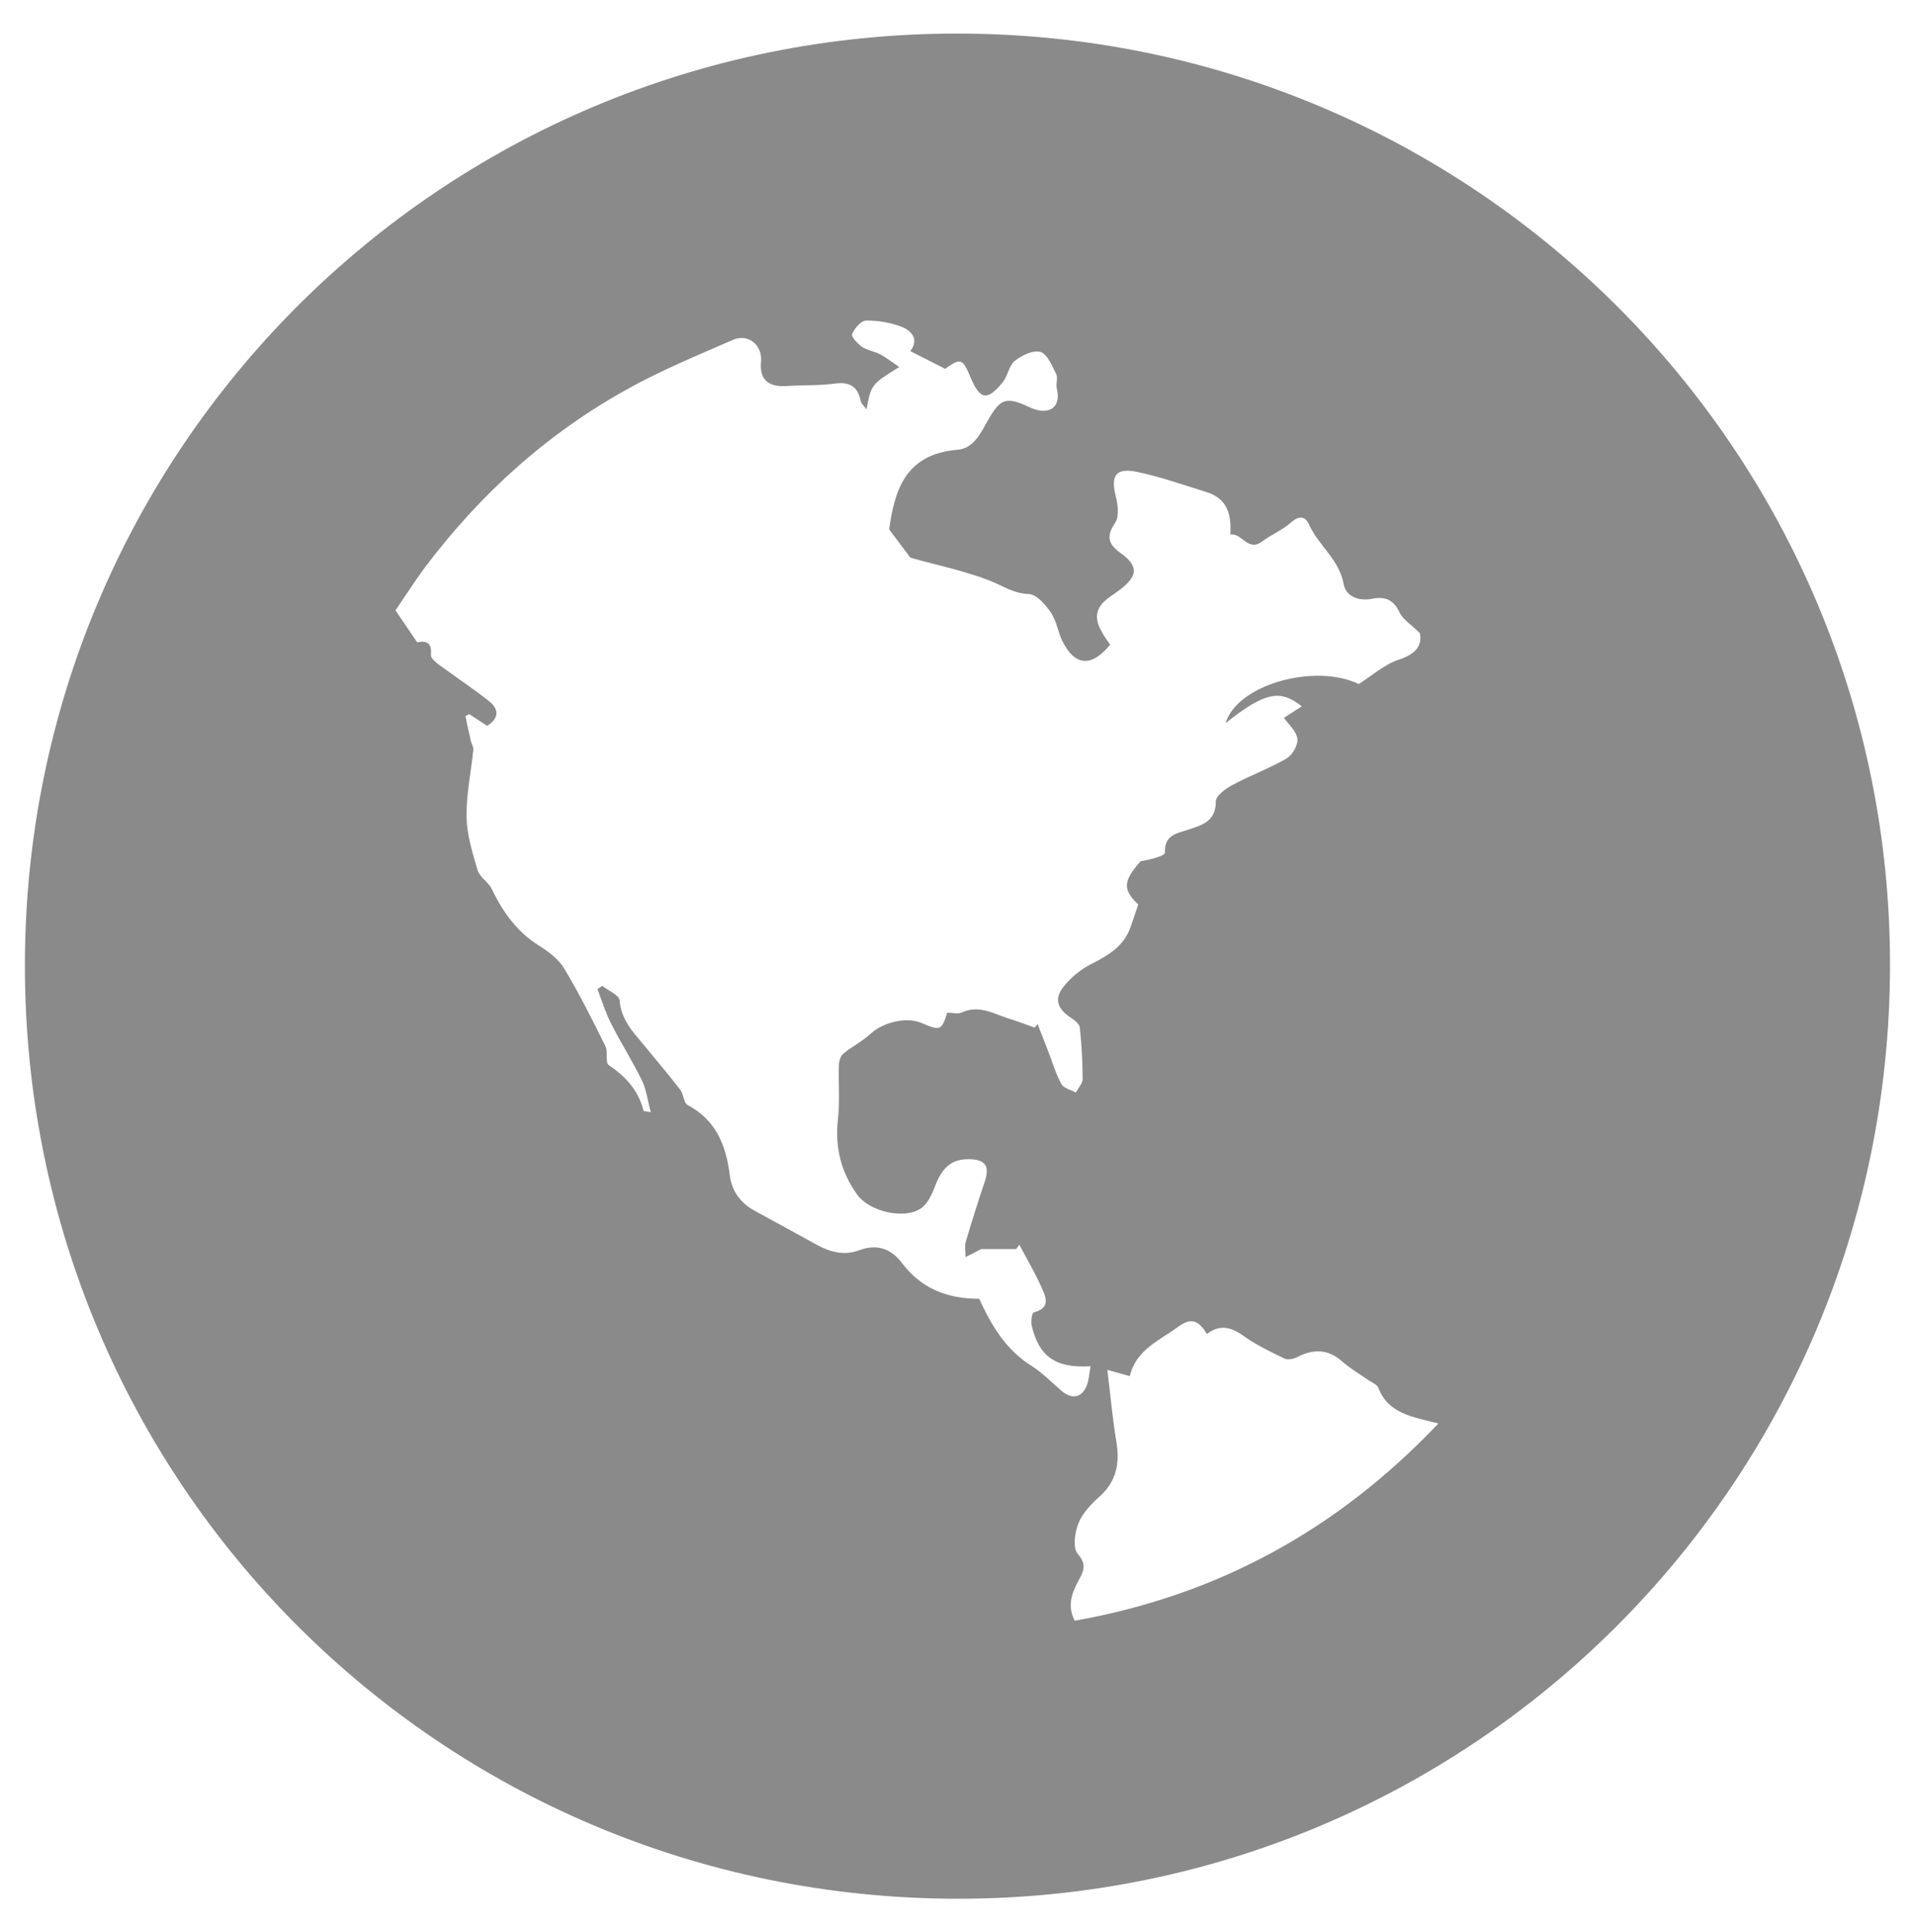 <?xml version="1.0" encoding="utf-8"?>
<!-- Generator: Adobe Illustrator 16.0.0, SVG Export Plug-In . SVG Version: 6.00 Build 0)  -->
<!DOCTYPE svg PUBLIC "-//W3C//DTD SVG 1.1//EN" "http://www.w3.org/Graphics/SVG/1.1/DTD/svg11.dtd">
<svg version="1.1" id="圖層_1" xmlns="http://www.w3.org/2000/svg" xmlns:xlink="http://www.w3.org/1999/xlink" x="0px" y="0px"
	 width="20.536px" height="20.72px" viewBox="0 0 20.536 20.72" enable-background="new 0 0 20.536 20.72" xml:space="preserve">
<g>
	<path fill="#8A8A8A" d="M10.268,0.36c5.538,0.002,10.012,4.48,10,10.007c-0.013,5.54-4.488,10.006-10.016,9.993
		c-5.532-0.013-9.981-4.467-9.985-9.998C0.263,4.825,4.73,0.357,10.268,0.36z M13.143,7.754c0.127-0.42,0.965-0.643,1.428-0.419
		c0.149-0.095,0.277-0.211,0.428-0.261c0.184-0.06,0.254-0.151,0.227-0.285c-0.095-0.094-0.182-0.146-0.218-0.223
		c-0.065-0.137-0.156-0.173-0.295-0.145c-0.14,0.028-0.28-0.026-0.303-0.155c-0.047-0.265-0.268-0.413-0.37-0.637
		c-0.042-0.093-0.104-0.107-0.195-0.027c-0.092,0.082-0.211,0.13-0.31,0.204c-0.154,0.116-0.218-0.096-0.341-0.074
		c0.016-0.259-0.06-0.396-0.266-0.459c-0.243-0.075-0.483-0.16-0.73-0.212c-0.233-0.049-0.29,0.036-0.232,0.264
		c0.022,0.09,0.038,0.214-0.007,0.28c-0.097,0.144-0.078,0.228,0.057,0.324c0.192,0.138,0.188,0.243,0.001,0.389
		c-0.037,0.029-0.078,0.055-0.116,0.083c-0.152,0.109-0.176,0.218-0.082,0.381c0.025,0.046,0.058,0.088,0.086,0.131
		c-0.197,0.241-0.374,0.231-0.508-0.03c-0.052-0.1-0.064-0.222-0.127-0.313c-0.057-0.085-0.154-0.197-0.236-0.2
		c-0.165-0.005-0.28-0.089-0.418-0.143c-0.266-0.104-0.549-0.162-0.853-0.247C9.715,5.917,9.637,5.813,9.535,5.677
		c0.057-0.403,0.162-0.807,0.733-0.854c0.191-0.016,0.26-0.208,0.349-0.355c0.113-0.188,0.18-0.208,0.38-0.121
		c0.038,0.016,0.075,0.037,0.115,0.047c0.172,0.045,0.264-0.053,0.221-0.227c-0.013-0.05,0.015-0.115-0.007-0.157
		c-0.044-0.088-0.094-0.213-0.168-0.236C11.081,3.75,10.957,3.81,10.882,3.87c-0.063,0.051-0.075,0.163-0.13,0.23
		c-0.165,0.202-0.242,0.188-0.343-0.051c-0.087-0.208-0.107-0.213-0.273-0.094C10.01,3.891,9.89,3.83,9.762,3.765
		c0.094-0.124,0.02-0.218-0.101-0.264C9.543,3.458,9.411,3.435,9.286,3.438C9.232,3.439,9.164,3.521,9.138,3.582
		C9.126,3.609,9.196,3.686,9.244,3.719C9.3,3.757,9.377,3.767,9.44,3.8c0.067,0.036,0.127,0.084,0.203,0.136
		c-0.3,0.186-0.3,0.186-0.351,0.454C9.266,4.353,9.236,4.33,9.23,4.3C9.199,4.146,9.114,4.092,8.955,4.113
		C8.785,4.136,8.612,4.128,8.44,4.139c-0.205,0.014-0.297-0.07-0.279-0.263c0.016-0.175-0.137-0.303-0.3-0.232
		C7.488,3.807,7.11,3.962,6.754,4.158C5.881,4.636,5.156,5.289,4.558,6.083C4.439,6.243,4.332,6.412,4.241,6.545
		c0.09,0.132,0.156,0.231,0.233,0.343c0.082-0.018,0.162-0.01,0.147,0.137C4.619,7.058,4.675,7.104,4.713,7.132
		c0.177,0.13,0.36,0.251,0.532,0.387c0.111,0.089,0.104,0.186-0.021,0.264c-0.07-0.046-0.132-0.086-0.193-0.126
		C5.018,7.665,5.004,7.672,4.991,7.68c0.019,0.088,0.037,0.176,0.058,0.264c0.007,0.032,0.03,0.065,0.027,0.096
		C5.051,8.28,5,8.521,5.003,8.761c0.004,0.19,0.063,0.383,0.118,0.568c0.022,0.077,0.117,0.129,0.153,0.205
		C5.393,9.779,5.542,9.991,5.78,10.14c0.103,0.064,0.212,0.146,0.272,0.248c0.161,0.268,0.301,0.549,0.44,0.829
		c0.03,0.061-0.004,0.178,0.036,0.204c0.182,0.123,0.319,0.271,0.373,0.49c0.001,0.004,0.021,0.004,0.077,0.015
		c-0.033-0.126-0.046-0.241-0.094-0.34c-0.101-0.208-0.227-0.404-0.331-0.611c-0.06-0.117-0.098-0.245-0.146-0.368
		c0.017-0.012,0.034-0.024,0.051-0.036c0.064,0.051,0.181,0.099,0.186,0.155c0.016,0.211,0.148,0.344,0.269,0.49
		c0.128,0.155,0.259,0.31,0.382,0.47c0.037,0.047,0.037,0.141,0.08,0.164c0.303,0.16,0.41,0.43,0.45,0.745
		c0.021,0.179,0.117,0.307,0.275,0.392c0.22,0.119,0.438,0.239,0.656,0.359c0.146,0.081,0.299,0.121,0.462,0.059
		c0.188-0.07,0.341-0.014,0.456,0.14c0.207,0.274,0.488,0.382,0.827,0.382c0.129,0.282,0.283,0.545,0.559,0.718
		c0.119,0.075,0.219,0.179,0.326,0.271c0.109,0.093,0.218,0.072,0.269-0.061c0.024-0.063,0.027-0.133,0.04-0.205
		c-0.375,0.023-0.553-0.102-0.632-0.438c-0.01-0.043,0.004-0.134,0.022-0.139c0.193-0.049,0.126-0.175,0.08-0.277
		c-0.068-0.154-0.155-0.299-0.234-0.449c-0.011,0.016-0.022,0.031-0.034,0.047c-0.116,0-0.232,0-0.376,0
		c-0.024,0.013-0.084,0.043-0.167,0.086c0-0.082-0.01-0.125,0.002-0.162c0.064-0.215,0.13-0.428,0.202-0.64
		c0.06-0.173,0.012-0.247-0.172-0.248c-0.182-0.001-0.282,0.089-0.358,0.288c-0.034,0.09-0.082,0.194-0.156,0.242
		c-0.183,0.119-0.549,0.029-0.678-0.148c-0.174-0.241-0.242-0.508-0.208-0.809c0.022-0.191,0.004-0.387,0.01-0.58
		c0.001-0.043,0.017-0.099,0.046-0.123c0.093-0.077,0.205-0.133,0.293-0.214c0.134-0.125,0.388-0.187,0.552-0.115
		c0.196,0.084,0.211,0.079,0.271-0.112c0.057,0,0.116,0.017,0.158-0.003c0.181-0.083,0.334,0.012,0.493,0.063
		c0.097,0.03,0.191,0.066,0.287,0.1c0.011-0.013,0.021-0.025,0.031-0.038c0.038,0.098,0.077,0.197,0.115,0.295
		c0.045,0.116,0.079,0.238,0.139,0.346c0.024,0.047,0.103,0.063,0.156,0.094c0.025-0.049,0.073-0.097,0.073-0.145
		c0-0.185-0.011-0.369-0.03-0.552c-0.004-0.039-0.057-0.081-0.097-0.107c-0.139-0.091-0.182-0.195-0.082-0.326
		c0.079-0.103,0.19-0.193,0.306-0.251c0.182-0.092,0.344-0.19,0.416-0.391c0.028-0.078,0.053-0.157,0.083-0.245
		c-0.166-0.161-0.166-0.246,0.025-0.464c0.099-0.016,0.262-0.056,0.261-0.092c-0.005-0.196,0.132-0.206,0.259-0.249
		c0.143-0.048,0.289-0.09,0.287-0.3c-0.002-0.058,0.102-0.136,0.174-0.174c0.19-0.103,0.396-0.178,0.584-0.286
		c0.063-0.037,0.126-0.146,0.117-0.213c-0.011-0.083-0.097-0.156-0.144-0.224c0.064-0.042,0.124-0.08,0.191-0.123
		C13.726,7.386,13.558,7.425,13.143,7.754z M11.875,14.689c0.033,0.271,0.056,0.524,0.097,0.774c0.037,0.228,0.001,0.42-0.178,0.582
		c-0.092,0.082-0.186,0.18-0.23,0.291c-0.039,0.098-0.061,0.265-0.006,0.327c0.1,0.114,0.061,0.188,0.009,0.283
		c-0.071,0.134-0.127,0.268-0.042,0.433c1.527-0.271,2.814-0.971,3.9-2.115c-0.277-0.072-0.537-0.103-0.644-0.383
		c-0.015-0.037-0.073-0.058-0.111-0.085c-0.093-0.065-0.191-0.122-0.275-0.196c-0.15-0.133-0.305-0.139-0.477-0.051
		c-0.041,0.021-0.104,0.037-0.141,0.02c-0.154-0.074-0.311-0.15-0.45-0.25c-0.133-0.094-0.253-0.117-0.384-0.014
		c-0.089-0.149-0.171-0.178-0.306-0.08c-0.201,0.148-0.456,0.248-0.521,0.531C12.035,14.733,11.967,14.714,11.875,14.689z"/>
</g>
</svg>
